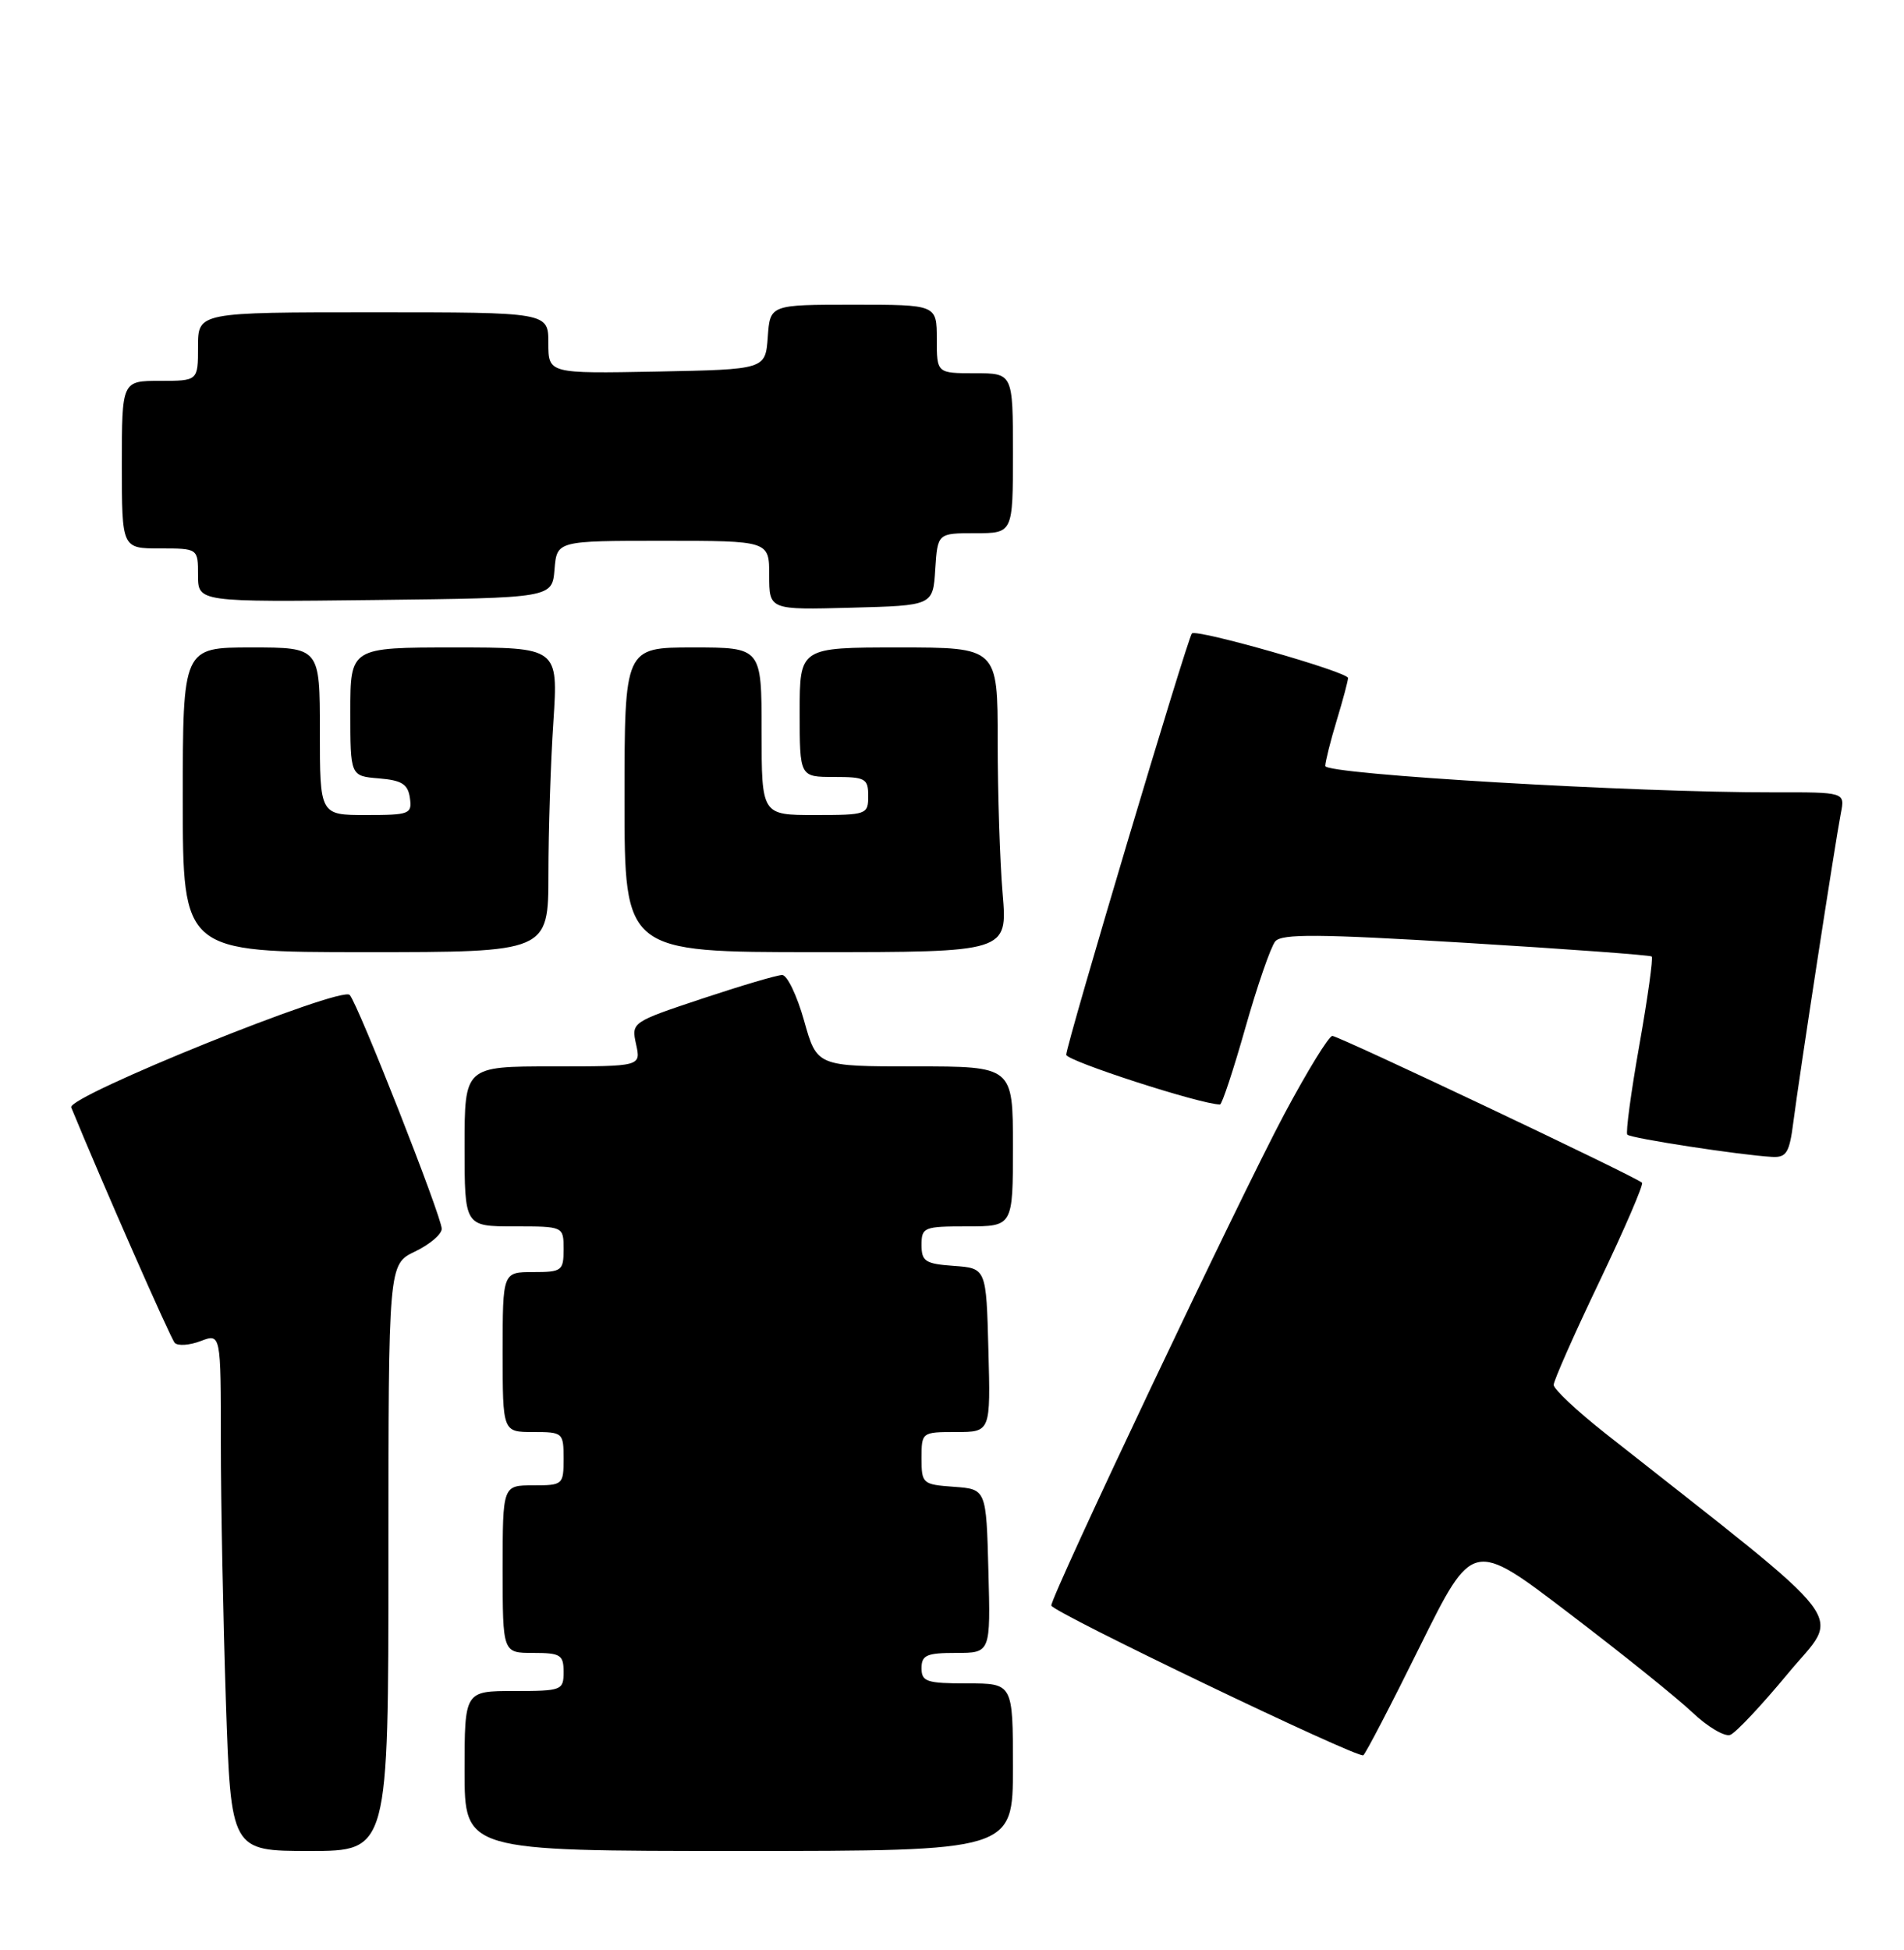 <?xml version="1.0" encoding="UTF-8" standalone="no"?>
<!DOCTYPE svg PUBLIC "-//W3C//DTD SVG 1.1//EN" "http://www.w3.org/Graphics/SVG/1.1/DTD/svg11.dtd" >
<svg xmlns="http://www.w3.org/2000/svg" xmlns:xlink="http://www.w3.org/1999/xlink" version="1.1" viewBox="0 0 250 256">
 <g >
 <path fill="currentColor"
d=" M 51.00 204.48 C 51.00 165.97 51.00 165.97 54.50 164.30 C 56.42 163.38 58.00 162.04 58.00 161.32 C 58.00 159.74 47.04 131.87 45.92 130.62 C 44.83 129.39 8.76 143.95 9.35 145.38 C 13.43 155.32 22.39 175.69 22.94 176.29 C 23.34 176.72 24.87 176.62 26.34 176.06 C 29.00 175.05 29.00 175.05 29.00 189.36 C 29.00 197.24 29.30 212.53 29.66 223.34 C 30.32 243.00 30.32 243.00 40.66 243.00 C 51.00 243.00 51.00 243.00 51.00 204.48 Z  M 133.00 232.00 C 133.00 221.00 133.00 221.00 127.00 221.00 C 121.67 221.00 121.00 220.78 121.00 219.00 C 121.00 217.29 121.67 217.00 125.53 217.00 C 130.07 217.00 130.07 217.00 129.78 206.25 C 129.50 195.50 129.50 195.50 125.25 195.19 C 121.13 194.89 121.00 194.78 121.00 191.44 C 121.00 188.03 121.03 188.00 125.53 188.00 C 130.07 188.00 130.07 188.00 129.78 177.25 C 129.50 166.50 129.50 166.50 125.25 166.19 C 121.49 165.92 121.00 165.60 121.00 163.44 C 121.00 161.12 121.30 161.00 127.00 161.00 C 133.00 161.00 133.00 161.00 133.00 150.50 C 133.00 140.00 133.00 140.00 120.13 140.00 C 107.26 140.00 107.26 140.00 105.58 134.00 C 104.65 130.70 103.36 128.00 102.70 128.00 C 102.04 128.00 97.32 129.40 92.20 131.10 C 82.93 134.19 82.89 134.22 83.52 137.10 C 84.16 140.00 84.16 140.00 72.58 140.00 C 61.00 140.00 61.00 140.00 61.00 150.50 C 61.00 161.00 61.00 161.00 67.50 161.00 C 74.00 161.00 74.00 161.00 74.00 164.00 C 74.00 166.83 73.78 167.00 70.00 167.00 C 66.00 167.00 66.00 167.00 66.00 177.50 C 66.00 188.00 66.00 188.00 70.00 188.00 C 73.90 188.00 74.00 188.08 74.00 191.50 C 74.00 194.92 73.90 195.00 70.00 195.00 C 66.00 195.00 66.00 195.00 66.00 206.00 C 66.00 217.00 66.00 217.00 70.00 217.00 C 73.60 217.00 74.00 217.25 74.00 219.50 C 74.00 221.91 73.77 222.00 67.50 222.00 C 61.00 222.00 61.00 222.00 61.00 232.50 C 61.00 243.00 61.00 243.00 97.00 243.00 C 133.00 243.00 133.00 243.00 133.00 232.00 Z  M 186.43 216.16 C 193.37 202.15 193.37 202.15 205.93 211.73 C 212.85 216.99 220.16 222.87 222.18 224.78 C 224.20 226.70 226.46 228.04 227.19 227.76 C 227.93 227.47 231.34 223.84 234.78 219.68 C 241.69 211.33 244.03 214.40 210.75 188.15 C 207.04 185.22 204.00 182.37 204.00 181.81 C 204.00 181.26 206.70 175.15 210.01 168.24 C 213.31 161.33 215.83 155.50 215.60 155.27 C 214.84 154.51 175.78 136.00 174.94 136.00 C 174.48 136.00 171.65 140.61 168.64 146.25 C 162.83 157.13 137.97 209.57 138.04 210.78 C 138.09 211.59 178.22 230.86 179.00 230.44 C 179.28 230.29 182.62 223.87 186.43 216.16 Z  M 235.48 147.25 C 236.22 141.45 240.97 110.56 241.71 106.75 C 242.25 104.00 242.25 104.00 232.88 104.02 C 214.75 104.06 174.00 101.66 174.01 100.56 C 174.02 99.98 174.69 97.29 175.51 94.59 C 176.33 91.89 177.00 89.38 177.00 89.01 C 177.00 88.22 157.12 82.54 156.50 83.16 C 155.93 83.74 140.00 137.12 140.00 138.47 C 140.00 139.27 157.69 145.00 160.19 145.00 C 160.45 145.00 161.95 140.47 163.52 134.93 C 165.09 129.39 166.86 124.29 167.44 123.59 C 168.29 122.57 173.15 122.61 192.50 123.78 C 205.70 124.58 216.67 125.39 216.87 125.57 C 217.08 125.76 216.35 130.99 215.25 137.21 C 214.15 143.42 213.44 148.71 213.67 148.96 C 214.10 149.44 228.67 151.67 232.69 151.88 C 234.57 151.98 234.96 151.34 235.48 147.25 Z  M 72.01 114.75 C 72.01 109.11 72.30 100.11 72.66 94.75 C 73.30 85.00 73.30 85.00 59.65 85.00 C 46.00 85.00 46.00 85.00 46.00 93.44 C 46.00 101.88 46.00 101.88 49.75 102.19 C 52.76 102.44 53.56 102.94 53.82 104.75 C 54.12 106.87 53.79 107.00 48.07 107.00 C 42.00 107.00 42.00 107.00 42.00 96.00 C 42.00 85.00 42.00 85.00 33.00 85.00 C 24.00 85.00 24.00 85.00 24.00 105.00 C 24.00 125.00 24.00 125.00 48.00 125.00 C 72.00 125.00 72.00 125.00 72.01 114.75 Z  M 131.65 117.35 C 131.29 113.14 131.00 104.14 131.00 97.35 C 131.00 85.00 131.00 85.00 118.00 85.00 C 105.00 85.00 105.00 85.00 105.00 93.50 C 105.00 102.00 105.00 102.00 109.50 102.00 C 113.63 102.00 114.00 102.20 114.00 104.50 C 114.00 106.93 113.80 107.00 107.00 107.00 C 100.00 107.00 100.00 107.00 100.00 96.00 C 100.00 85.00 100.00 85.00 91.00 85.00 C 82.00 85.00 82.00 85.00 82.00 105.00 C 82.00 125.00 82.00 125.00 107.15 125.00 C 132.29 125.00 132.29 125.00 131.65 117.35 Z  M 122.80 74.75 C 123.11 70.00 123.11 70.00 128.05 70.00 C 133.00 70.00 133.00 70.00 133.00 59.50 C 133.00 49.00 133.00 49.00 128.00 49.00 C 123.00 49.00 123.00 49.00 123.00 44.50 C 123.00 40.00 123.00 40.00 112.06 40.00 C 101.11 40.00 101.11 40.00 100.81 44.25 C 100.50 48.50 100.50 48.50 86.25 48.78 C 72.00 49.05 72.00 49.05 72.00 45.03 C 72.00 41.00 72.00 41.00 49.00 41.00 C 26.00 41.00 26.00 41.00 26.00 45.50 C 26.00 50.00 26.00 50.00 21.00 50.00 C 16.00 50.00 16.00 50.00 16.00 61.00 C 16.00 72.00 16.00 72.00 21.00 72.00 C 26.00 72.00 26.00 72.00 26.00 75.52 C 26.00 79.04 26.00 79.04 49.25 78.77 C 72.50 78.50 72.50 78.50 72.81 74.75 C 73.12 71.00 73.12 71.00 87.06 71.00 C 101.00 71.00 101.00 71.00 101.00 75.53 C 101.00 80.07 101.00 80.07 111.75 79.78 C 122.50 79.50 122.50 79.50 122.80 74.75 Z "/>
</g>
</svg>